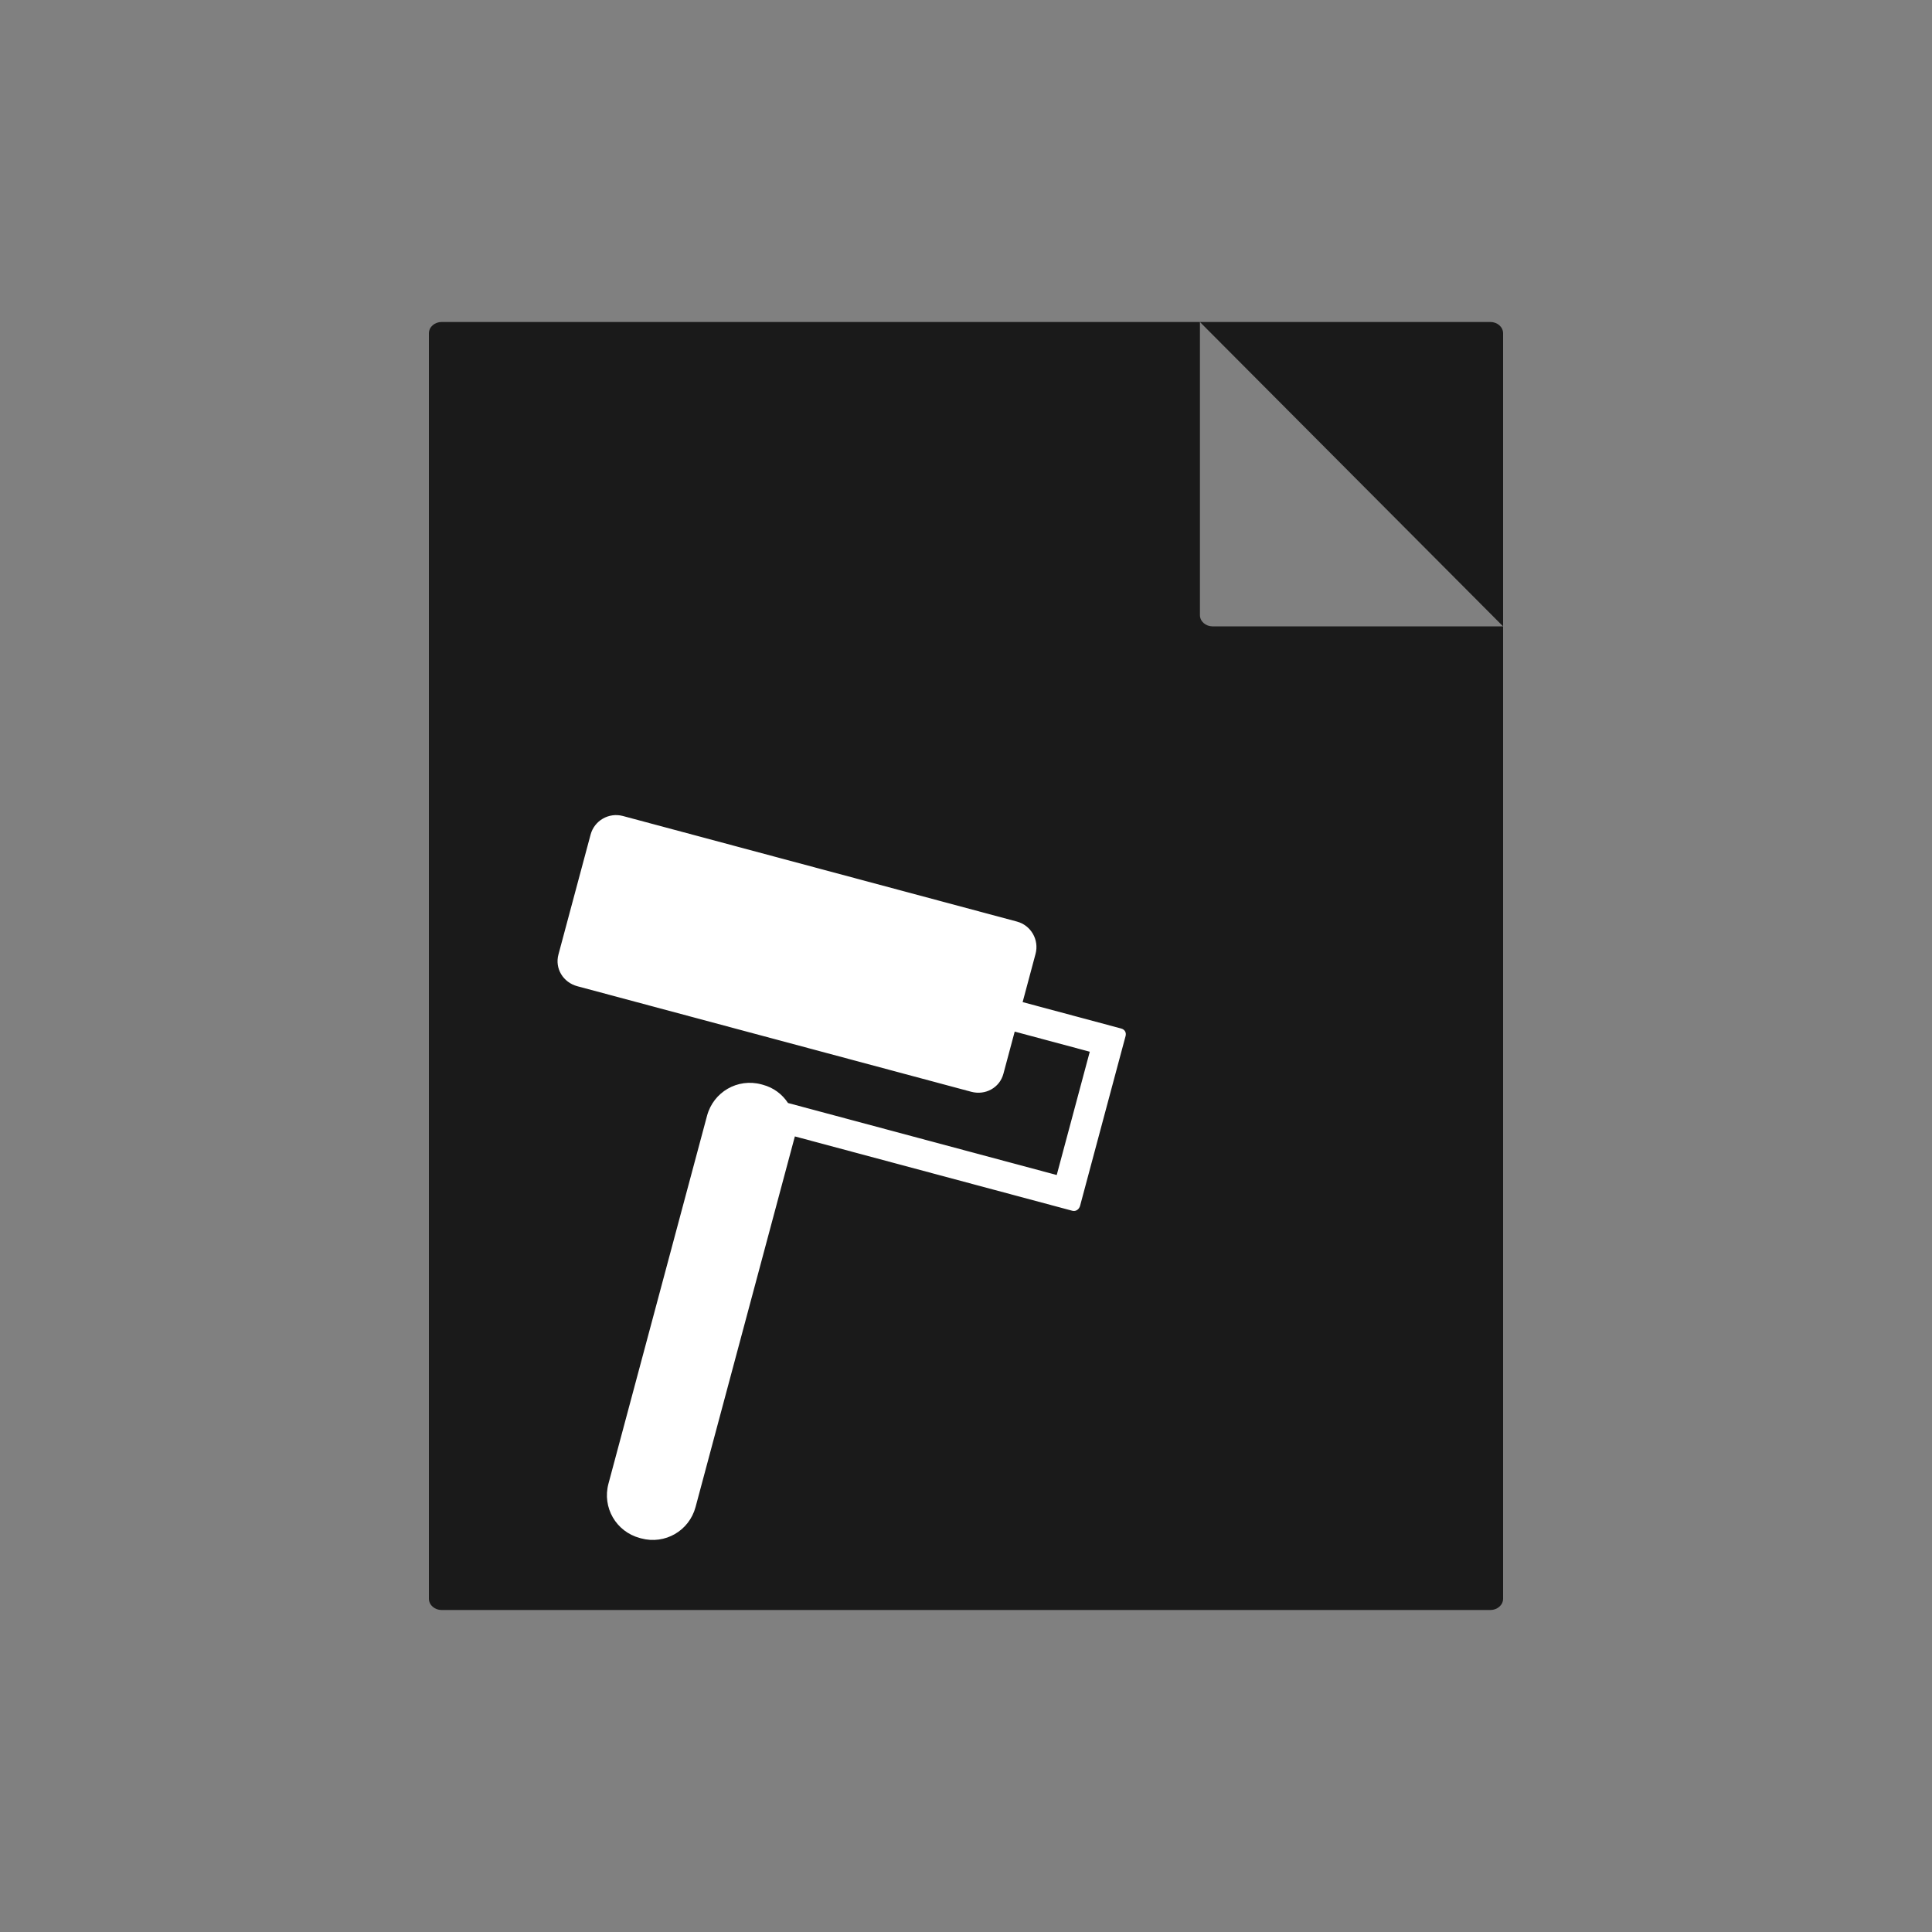 <?xml version="1.0" encoding="UTF-8" standalone="no"?>
<!-- Created with Inkscape (http://www.inkscape.org/) -->

<svg
   xmlns:dc="http://purl.org/dc/elements/1.1/"
   xmlns:cc="http://creativecommons.org/ns#"
   xmlns:rdf="http://www.w3.org/1999/02/22-rdf-syntax-ns#"
   xmlns:svg="http://www.w3.org/2000/svg"
   xmlns="http://www.w3.org/2000/svg"
   xmlns:sodipodi="http://sodipodi.sourceforge.net/DTD/sodipodi-0.dtd"
   xmlns:inkscape="http://www.inkscape.org/namespaces/inkscape"
   width="48"
   height="48"
   id="svg7759"
   version="1.1"
   inkscape:version="0.48+devel r12012"
   sodipodi:docname="glipper.svg">
  <rect width="100%" height="100%" fill="#808080" stroke="none"/>
  <defs
     id="defs7761" />
  <sodipodi:namedview
     id="base"
     pagecolor="#ffffff"
     bordercolor="#666666"
     borderopacity="1.0"
     inkscape:pageopacity="0.0"
     inkscape:pageshadow="2"
     inkscape:zoom="5.9220193"
     inkscape:cx="2.5441675"
     inkscape:cy="9.7180569"
     inkscape:document-units="px"
     inkscape:current-layer="layer1"
     showgrid="false"
     width="0px"
     height="0px"
     fit-margin-top="0"
     fit-margin-left="0"
     fit-margin-right="0"
     fit-margin-bottom="0"
     inkscape:window-width="1366"
     inkscape:window-height="718"
     inkscape:window-x="0"
     inkscape:window-y="28"
     inkscape:window-maximized="1" />
  <g
     inkscape:label="Capa 1"
     inkscape:groupmode="layer"
     id="layer1"
     transform="translate(-170.286,-474.076)">
    <path
       style="color:#000000;fill:#1a1a1a;fill-opacity:1;fill-rule:nonzero;stroke:none;stroke-width:1.4;marker:none;visibility:visible;display:inline;overflow:visible;enable-background:accumulate"
       d="M 10.969 8 C 10.806 8 10.656 8.118 10.656 8.281 L 10.656 39.719 C 10.656 39.882 10.806 40 10.969 40 L 37.031 40 C 37.194 40 37.344 39.882 37.344 39.719 L 37.344 15.562 L 30.125 15.562 C 29.962 15.562 29.812 15.444 29.812 15.281 L 29.812 8 L 10.969 8 z "
       transform="translate(170.286,474.076)"
       id="path3995" />
    <path
       style="color:#000000;fill:#1a1a1a;fill-opacity:1;fill-rule:nonzero;stroke:none;stroke-width:1.4;marker:none;visibility:visible;display:inline;overflow:visible;enable-background:accumulate"
       d="M 29.812 8 L 37.344 15.562 L 37.344 8.281 C 37.344 8.118 37.194 8 37.031 8 L 29.812 8 z "
       id="rect3987"
       transform="translate(170.286,474.076)" />
    <path
       style="color:#000000;fill:#ffffff;fill-opacity:1;fill-rule:nonzero;stroke:none;stroke-width:1.4;marker:none;visibility:visible;display:inline;overflow:visible;enable-background:accumulate"
       d="m 185.761,494.349 c -0.349,-0.093 -0.709,0.114 -0.802,0.463 l -0.799,2.98 c -0.093,0.349 0.119,0.692 0.468,0.786 l 9.789,2.623 c 0.349,0.093 0.704,-0.098 0.798,-0.446 l 0.281,-1.049 1.865,0.5 -0.821,3.063 -6.676,-1.789 c -0.144,-0.217 -0.355,-0.381 -0.628,-0.454 l -0.033,-0.009 c -0.592,-0.159 -1.192,0.188 -1.351,0.78 l -2.449,9.14 c -0.159,0.592 0.188,1.192 0.78,1.351 l 0.033,0.009 c 0.592,0.159 1.192,-0.188 1.351,-0.78 l 2.449,-9.14 c 0.006,-0.023 0.014,-0.044 0.018,-0.067 l 6.893,1.847 c 0.091,0.024 0.17,-0.036 0.194,-0.126 l 0.107,-0.4 0.91,-3.396 0.112,-0.416 c 0.024,-0.091 -0.019,-0.166 -0.11,-0.19 l -2.447,-0.656 0.321,-1.199 c 0.093,-0.349 -0.114,-0.709 -0.463,-0.802 L 185.761,494.349 Z"
       id="rect3975"
       inkscape:connector-curvature="0" />
  </g>
</svg>
